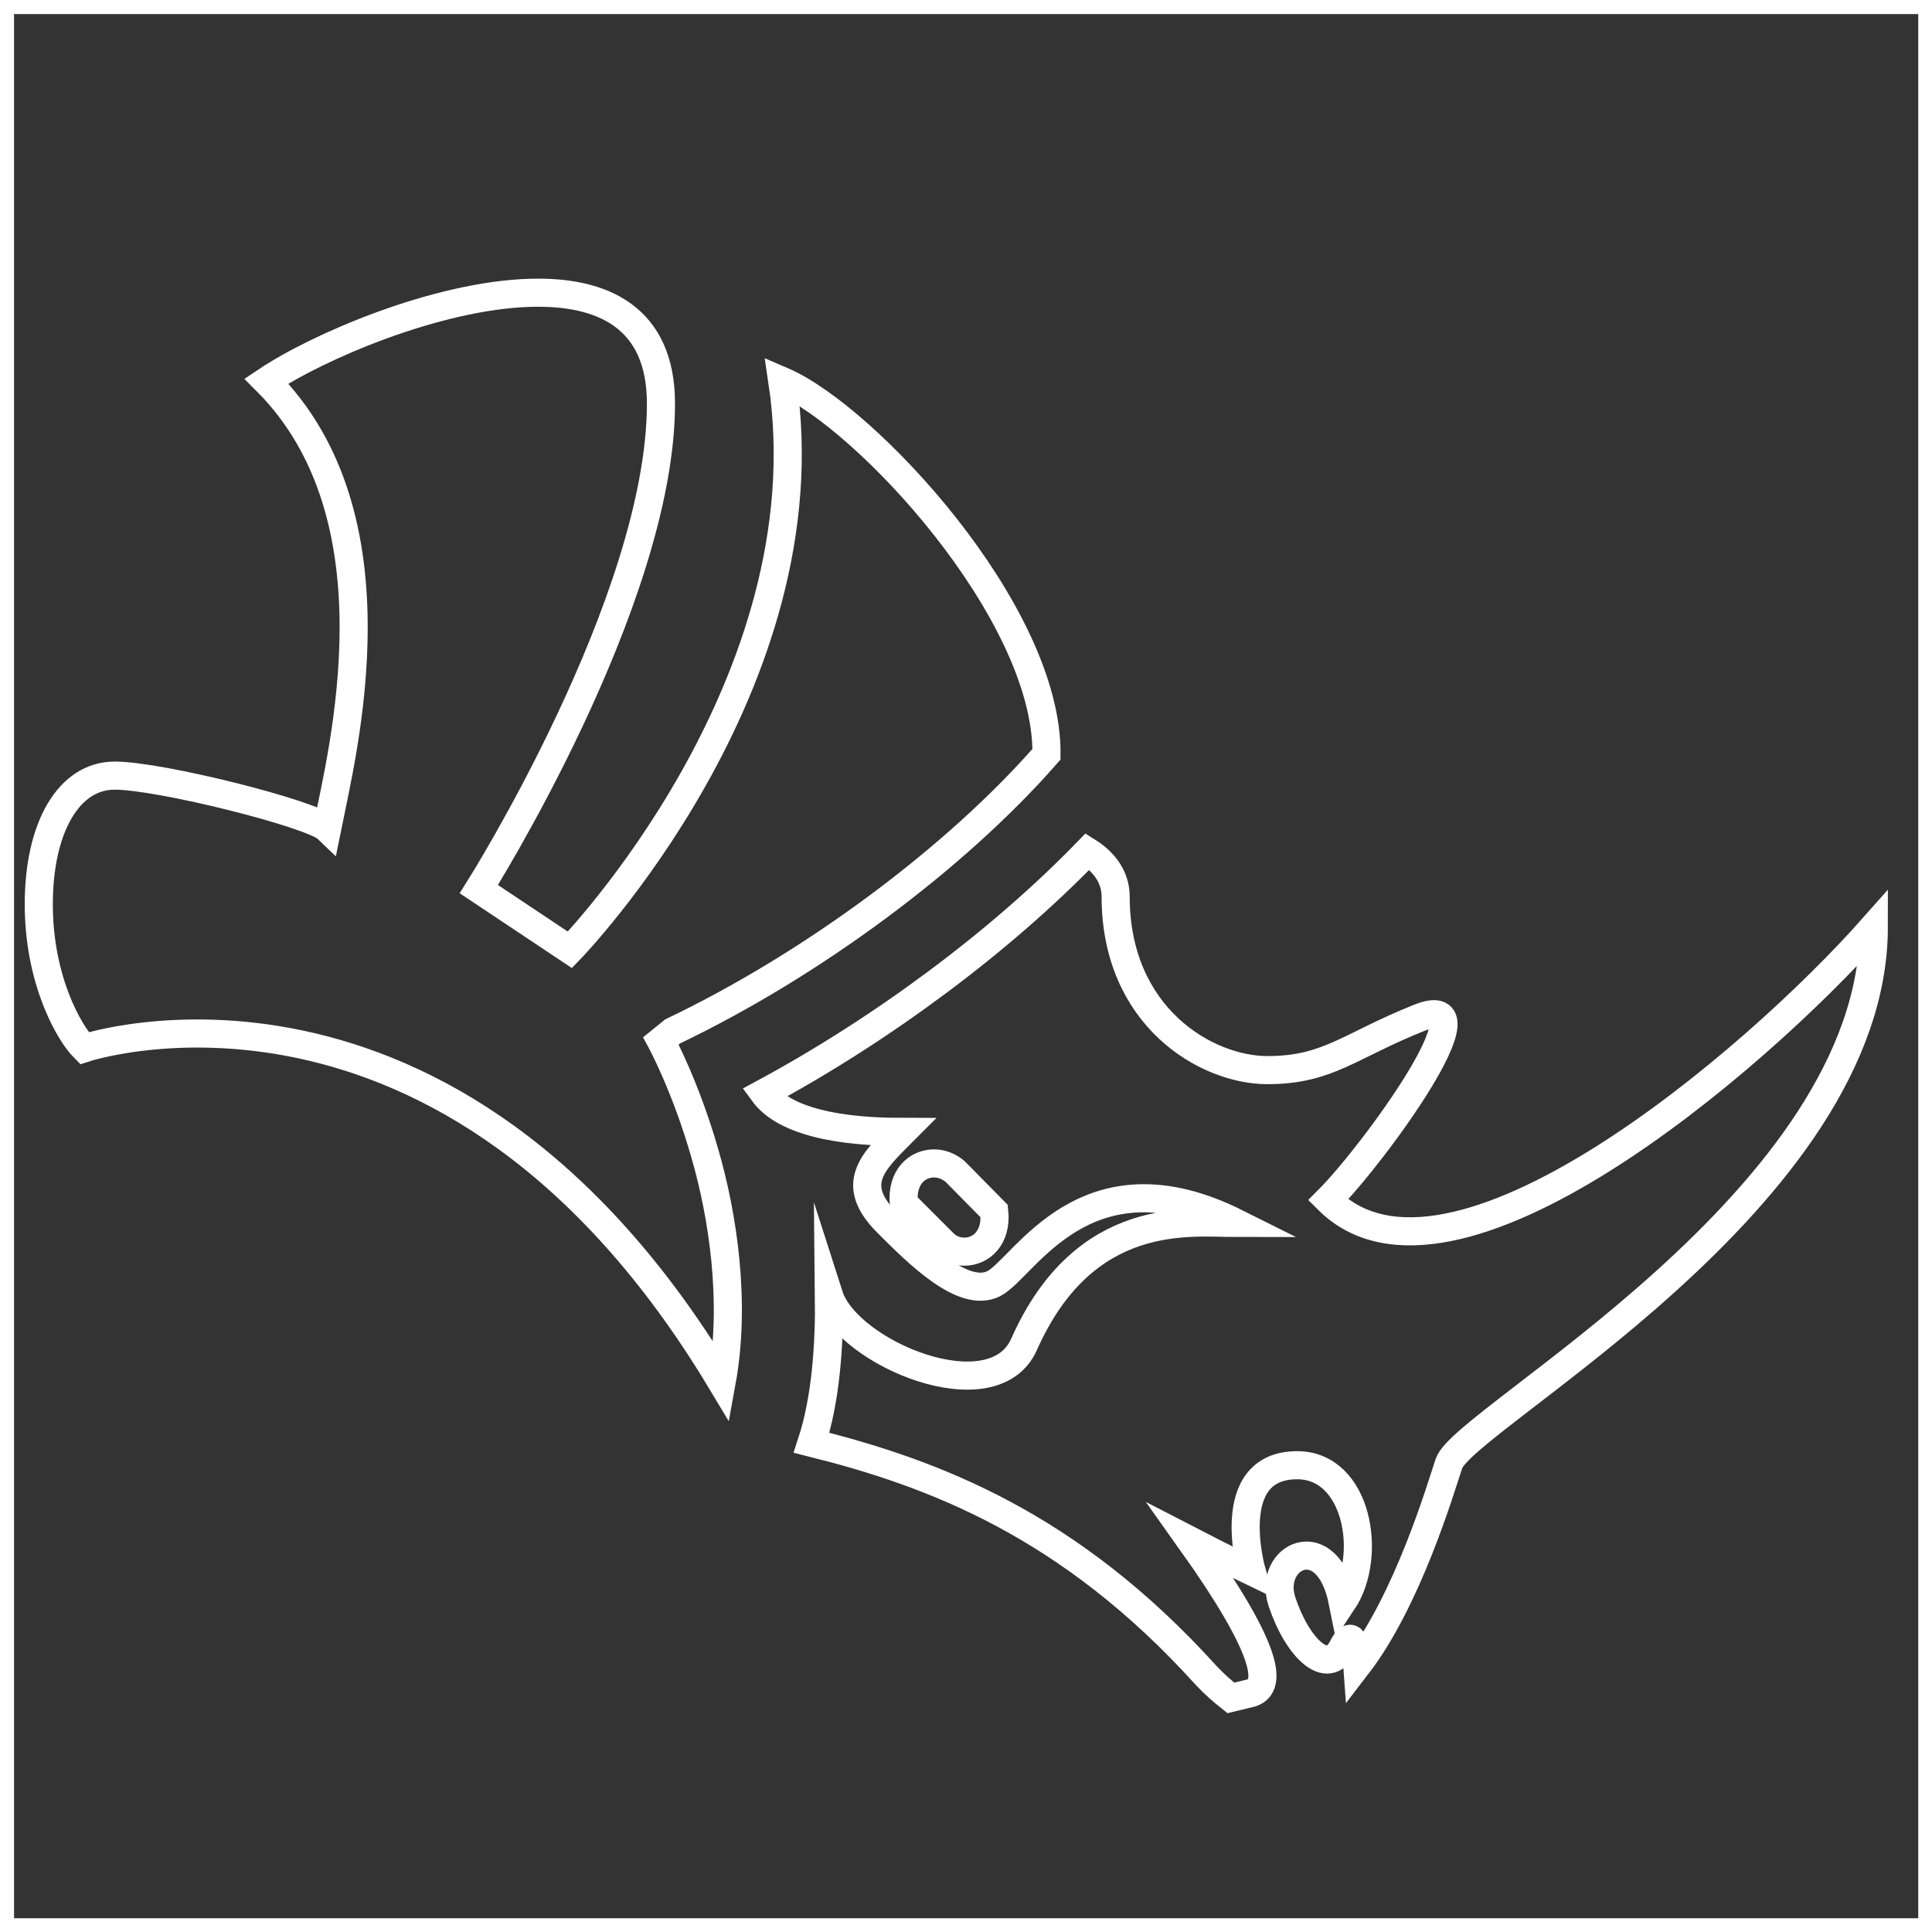 <?xml version="1.0" encoding="utf-8"?>
<!-- Generator: Adobe Illustrator 24.1.3, SVG Export Plug-In . SVG Version: 6.00 Build 0)  -->
<svg version="1.1" baseProfile="tiny" id="Layer_1" xmlns="http://www.w3.org/2000/svg" xmlns:xlink="http://www.w3.org/1999/xlink"
	 x="0px" y="0px" viewBox="0 0 176 176" overflow="visible" xml:space="preserve">
<rect x="0" y="0" width="176" height="176" fill="#333333" stroke="none"/>
<g>
	<g transform="scale(5.12,5.12)">
		<path fill="none" stroke="#FFFFFF" stroke-width="0.5" stroke-miterlimit="10" d="M34.38,0H0v34.38h34.38V0z M9.43,5.21
			c1.3-0.04,2.33,0.44,2.33,1.97c0,3.51-3.24,8.64-3.24,8.64l1.62,1.08c0,0,4.59-4.72,3.78-10.12c1.47,0.63,4.72,4.1,4.7,6.64
			c-1.62,1.85-4.16,3.74-6.65,4.93l-0.21,0.17c0,0,0.44,0.81,0.78,2c0.32,1.1,0.56,2.65,0.3,4.07C7.98,16.49,1.5,18.65,1.5,18.65
			c-0.27-0.27-0.81-1.21-0.81-2.56c0-1.38,0.54-2.29,1.35-2.29s3.51,0.68,3.78,0.94c0.27-1.35,1.35-5.53-1.08-7.96
			C5.65,6.17,7.76,5.26,9.43,5.21L9.43,5.21z M19.35,15.15c0.32,0.2,0.5,0.48,0.5,0.8c0,2.15,1.62,3.09,2.7,3.09
			c1.08,0,1.45-0.43,2.7-0.93c1.35-0.54-0.81,2.43-1.62,3.24c2.16,2.15,7.56-2.43,9.71-4.86c0,4.84-7.29,8.74-7.56,9.55
			c-0.15,0.45-0.73,2.42-1.63,3.59c-0.02-0.28-0.07-0.7-0.26-0.32c-0.27,0.54-0.81,0-1.08-0.81c-0.27-0.81,0.81-1.35,1.08,0
			c0.54-0.81,0.27-2.43-0.81-2.43c-1.35,0-0.81,1.89-0.81,1.89s-0.52-0.25-1.08-0.54c1.36,1.91,1.46,2.57,1.08,2.7l-0.37,0.09
			c-0.14-0.11-0.29-0.24-0.44-0.4c-2.43-2.69-4.86-3.6-7.02-4.14c0.25-0.76,0.32-1.72,0.31-2.62c0.33,1.03,2.92,2.11,3.47,0.87
			c1.08-2.43,2.97-2.16,3.78-2.16c-2.7-1.35-3.78,0.81-4.32,1.08c-0.54,0.27-1.35-0.54-1.89-1.08c-0.69-0.69-0.27-1.08,0.27-1.62
			c-1.48,0-2.19-0.31-2.47-0.69C15.72,18.3,17.81,16.74,19.35,15.15L19.35,15.15z M16.62,20.7c-0.29,0-0.58,0.23-0.54,0.71
			l0.71,0.71c0.1,0.1,0.23,0.15,0.37,0.15c0.29,0,0.58-0.24,0.53-0.72l-0.7-0.71C16.88,20.75,16.75,20.7,16.62,20.7L16.62,20.7z"/>
	</g>
</g>
</svg>
